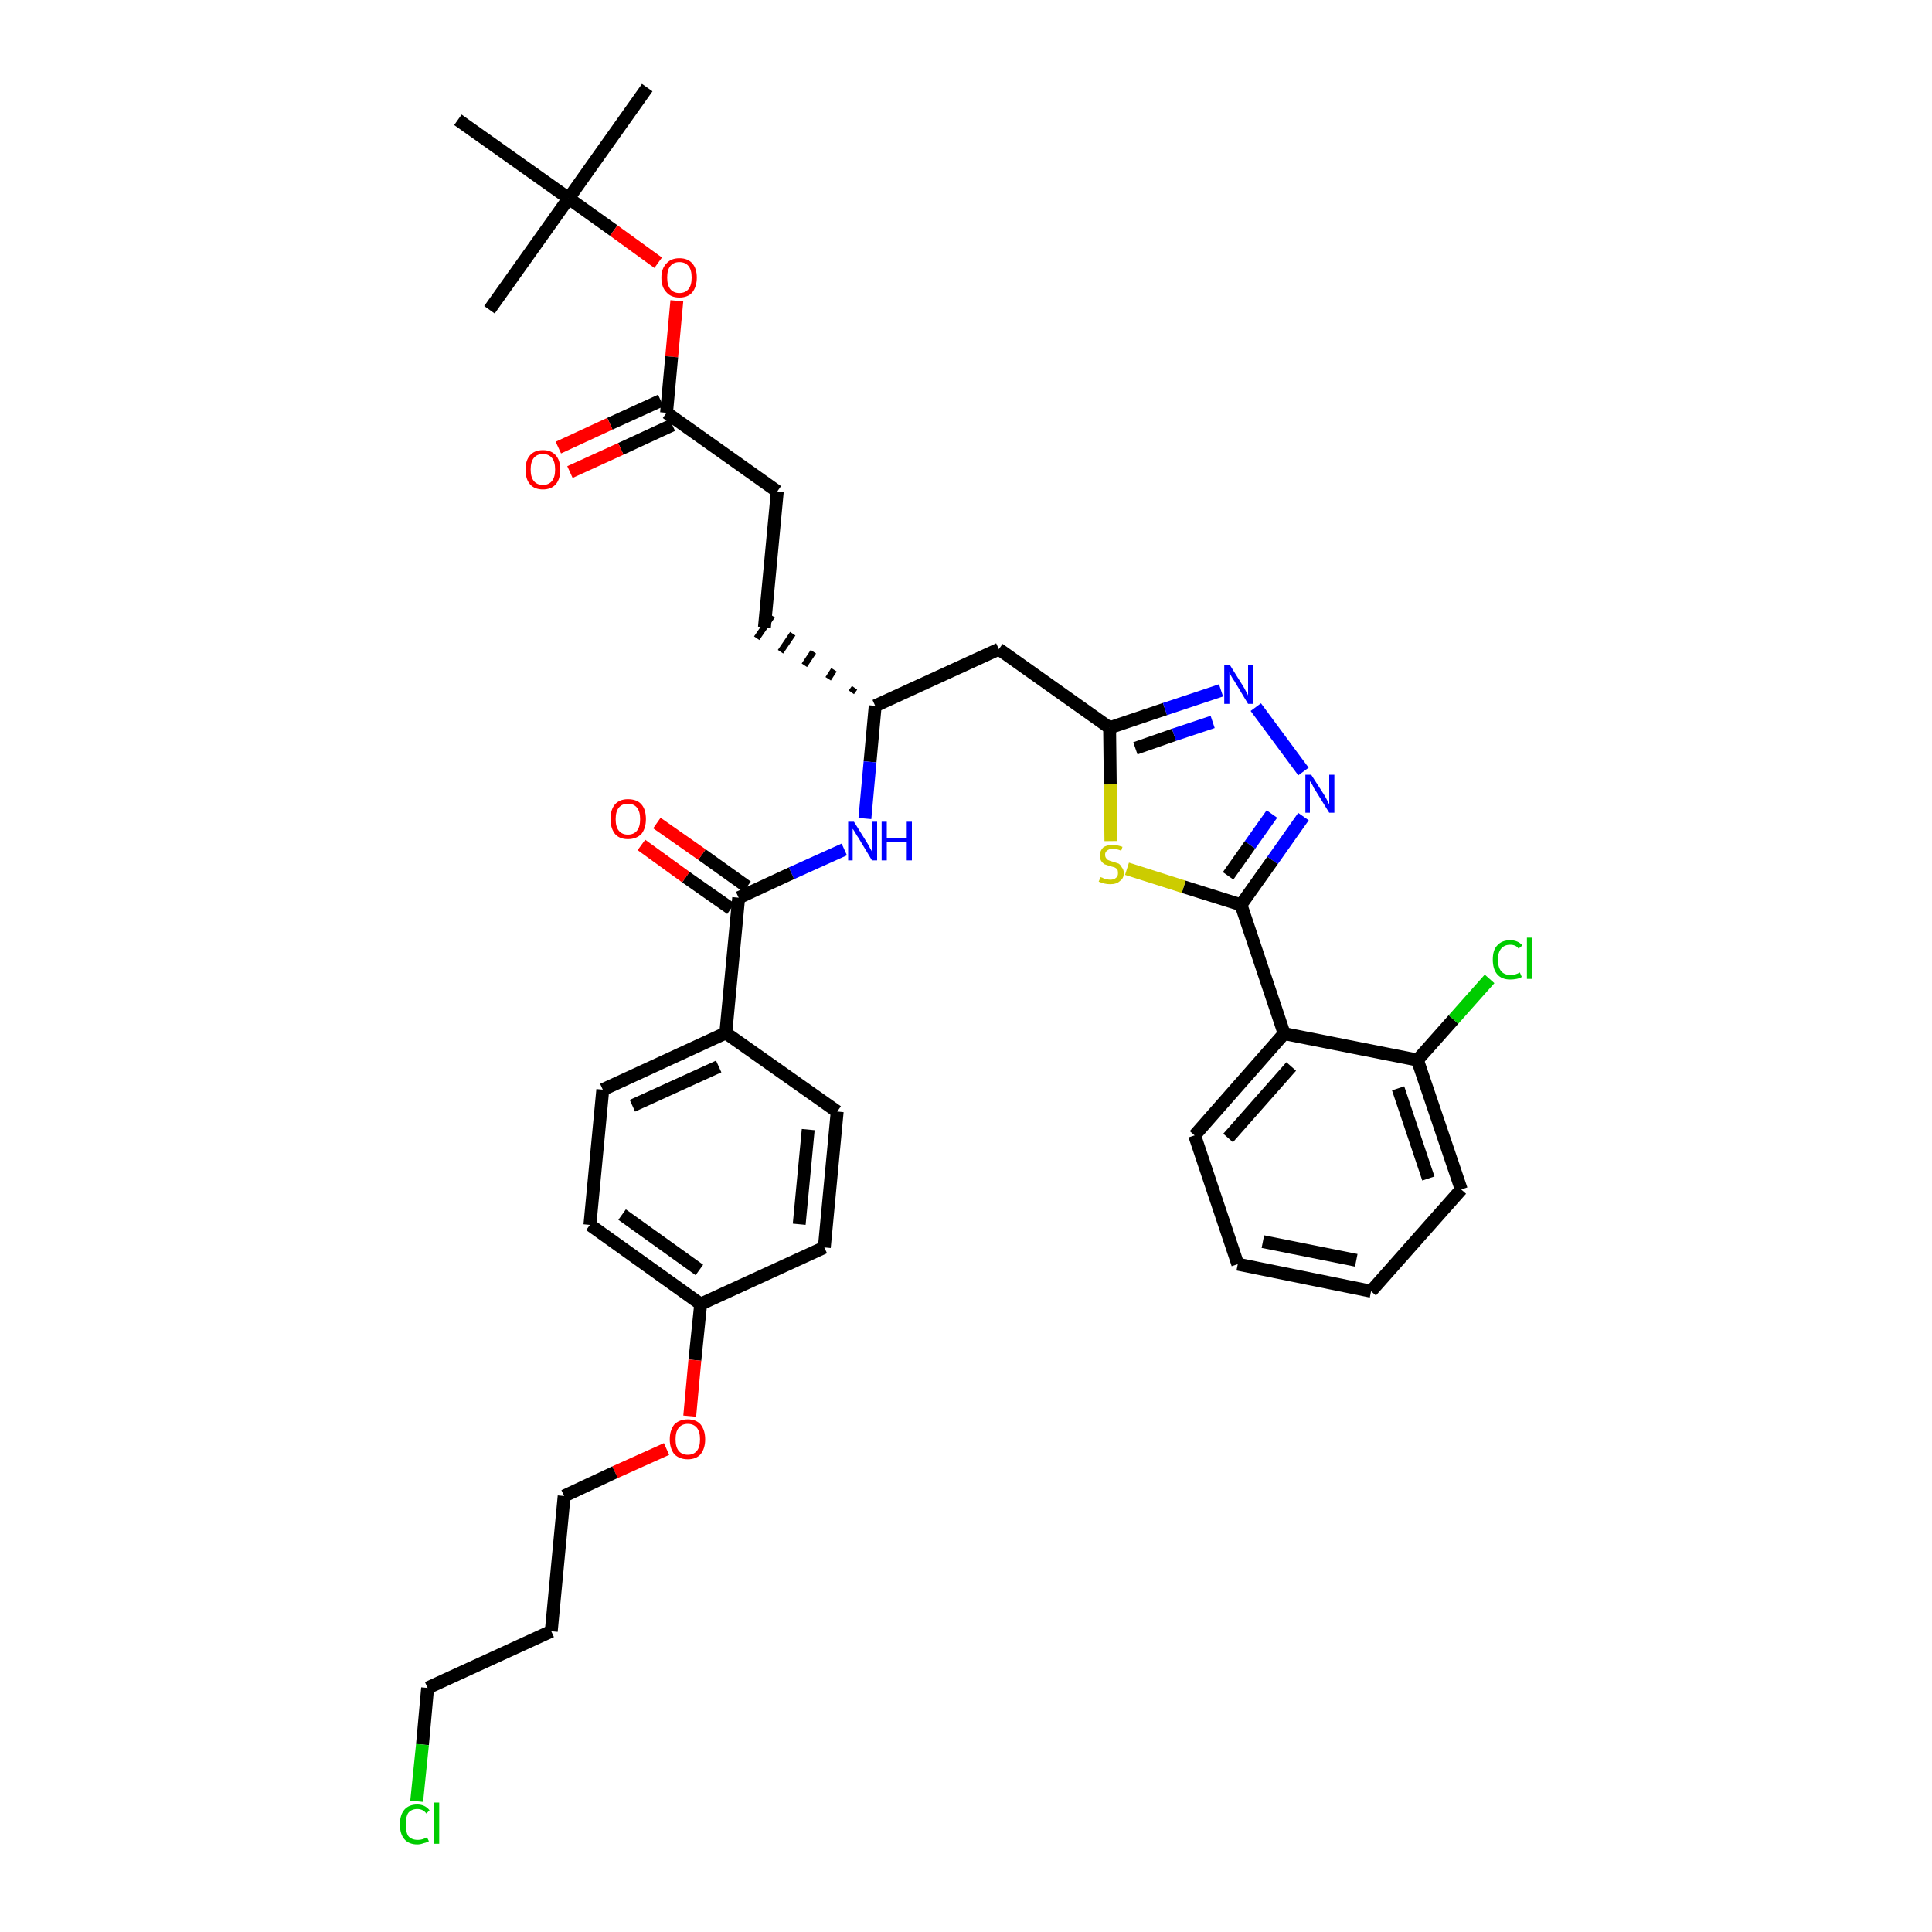 <?xml version='1.0' encoding='iso-8859-1'?>
<svg version='1.1' baseProfile='full'
              xmlns='http://www.w3.org/2000/svg'
                      xmlns:rdkit='http://www.rdkit.org/xml'
                      xmlns:xlink='http://www.w3.org/1999/xlink'
                  xml:space='preserve'
width='300px' height='300px' viewBox='0 0 300 300'>
<!-- END OF HEADER -->
<path class='bond-0 atom-0 atom-1' d='M 100.5,13.6 L 88.3,30.8' style='fill:none;fill-rule:evenodd;stroke:#000000;stroke-width:2.0px;stroke-linecap:butt;stroke-linejoin:miter;stroke-opacity:1' />
<path class='bond-1 atom-1 atom-2' d='M 88.3,30.8 L 76.0,48.1' style='fill:none;fill-rule:evenodd;stroke:#000000;stroke-width:2.0px;stroke-linecap:butt;stroke-linejoin:miter;stroke-opacity:1' />
<path class='bond-2 atom-1 atom-3' d='M 88.3,30.8 L 71.1,18.6' style='fill:none;fill-rule:evenodd;stroke:#000000;stroke-width:2.0px;stroke-linecap:butt;stroke-linejoin:miter;stroke-opacity:1' />
<path class='bond-3 atom-1 atom-4' d='M 88.3,30.8 L 95.3,35.8' style='fill:none;fill-rule:evenodd;stroke:#000000;stroke-width:2.0px;stroke-linecap:butt;stroke-linejoin:miter;stroke-opacity:1' />
<path class='bond-3 atom-1 atom-4' d='M 95.3,35.8 L 102.2,40.8' style='fill:none;fill-rule:evenodd;stroke:#FF0000;stroke-width:2.0px;stroke-linecap:butt;stroke-linejoin:miter;stroke-opacity:1' />
<path class='bond-4 atom-4 atom-5' d='M 105.1,46.7 L 104.3,55.4' style='fill:none;fill-rule:evenodd;stroke:#FF0000;stroke-width:2.0px;stroke-linecap:butt;stroke-linejoin:miter;stroke-opacity:1' />
<path class='bond-4 atom-4 atom-5' d='M 104.3,55.4 L 103.5,64.1' style='fill:none;fill-rule:evenodd;stroke:#000000;stroke-width:2.0px;stroke-linecap:butt;stroke-linejoin:miter;stroke-opacity:1' />
<path class='bond-5 atom-5 atom-6' d='M 102.6,62.2 L 94.7,65.8' style='fill:none;fill-rule:evenodd;stroke:#000000;stroke-width:2.0px;stroke-linecap:butt;stroke-linejoin:miter;stroke-opacity:1' />
<path class='bond-5 atom-5 atom-6' d='M 94.7,65.8 L 86.7,69.5' style='fill:none;fill-rule:evenodd;stroke:#FF0000;stroke-width:2.0px;stroke-linecap:butt;stroke-linejoin:miter;stroke-opacity:1' />
<path class='bond-5 atom-5 atom-6' d='M 104.4,66.0 L 96.4,69.7' style='fill:none;fill-rule:evenodd;stroke:#000000;stroke-width:2.0px;stroke-linecap:butt;stroke-linejoin:miter;stroke-opacity:1' />
<path class='bond-5 atom-5 atom-6' d='M 96.4,69.7 L 88.5,73.3' style='fill:none;fill-rule:evenodd;stroke:#FF0000;stroke-width:2.0px;stroke-linecap:butt;stroke-linejoin:miter;stroke-opacity:1' />
<path class='bond-6 atom-5 atom-7' d='M 103.5,64.1 L 120.7,76.3' style='fill:none;fill-rule:evenodd;stroke:#000000;stroke-width:2.0px;stroke-linecap:butt;stroke-linejoin:miter;stroke-opacity:1' />
<path class='bond-7 atom-7 atom-8' d='M 120.7,76.3 L 118.7,97.4' style='fill:none;fill-rule:evenodd;stroke:#000000;stroke-width:2.0px;stroke-linecap:butt;stroke-linejoin:miter;stroke-opacity:1' />
<path class='bond-8 atom-9 atom-8' d='M 132.7,106.8 L 132.2,107.5' style='fill:none;fill-rule:evenodd;stroke:#000000;stroke-width:1.0px;stroke-linecap:butt;stroke-linejoin:miter;stroke-opacity:1' />
<path class='bond-8 atom-9 atom-8' d='M 129.5,104.0 L 128.6,105.4' style='fill:none;fill-rule:evenodd;stroke:#000000;stroke-width:1.0px;stroke-linecap:butt;stroke-linejoin:miter;stroke-opacity:1' />
<path class='bond-8 atom-9 atom-8' d='M 126.3,101.2 L 124.9,103.3' style='fill:none;fill-rule:evenodd;stroke:#000000;stroke-width:1.0px;stroke-linecap:butt;stroke-linejoin:miter;stroke-opacity:1' />
<path class='bond-8 atom-9 atom-8' d='M 123.1,98.4 L 121.2,101.2' style='fill:none;fill-rule:evenodd;stroke:#000000;stroke-width:1.0px;stroke-linecap:butt;stroke-linejoin:miter;stroke-opacity:1' />
<path class='bond-8 atom-9 atom-8' d='M 119.9,95.6 L 117.5,99.1' style='fill:none;fill-rule:evenodd;stroke:#000000;stroke-width:1.0px;stroke-linecap:butt;stroke-linejoin:miter;stroke-opacity:1' />
<path class='bond-9 atom-9 atom-10' d='M 135.9,109.6 L 155.1,100.8' style='fill:none;fill-rule:evenodd;stroke:#000000;stroke-width:2.0px;stroke-linecap:butt;stroke-linejoin:miter;stroke-opacity:1' />
<path class='bond-22 atom-9 atom-23' d='M 135.9,109.6 L 135.1,118.3' style='fill:none;fill-rule:evenodd;stroke:#000000;stroke-width:2.0px;stroke-linecap:butt;stroke-linejoin:miter;stroke-opacity:1' />
<path class='bond-22 atom-9 atom-23' d='M 135.1,118.3 L 134.3,127.1' style='fill:none;fill-rule:evenodd;stroke:#0000FF;stroke-width:2.0px;stroke-linecap:butt;stroke-linejoin:miter;stroke-opacity:1' />
<path class='bond-10 atom-10 atom-11' d='M 155.1,100.8 L 172.3,113.0' style='fill:none;fill-rule:evenodd;stroke:#000000;stroke-width:2.0px;stroke-linecap:butt;stroke-linejoin:miter;stroke-opacity:1' />
<path class='bond-11 atom-11 atom-12' d='M 172.3,113.0 L 180.9,110.1' style='fill:none;fill-rule:evenodd;stroke:#000000;stroke-width:2.0px;stroke-linecap:butt;stroke-linejoin:miter;stroke-opacity:1' />
<path class='bond-11 atom-11 atom-12' d='M 180.9,110.1 L 189.6,107.2' style='fill:none;fill-rule:evenodd;stroke:#0000FF;stroke-width:2.0px;stroke-linecap:butt;stroke-linejoin:miter;stroke-opacity:1' />
<path class='bond-11 atom-11 atom-12' d='M 176.3,116.2 L 182.3,114.1' style='fill:none;fill-rule:evenodd;stroke:#000000;stroke-width:2.0px;stroke-linecap:butt;stroke-linejoin:miter;stroke-opacity:1' />
<path class='bond-11 atom-11 atom-12' d='M 182.3,114.1 L 188.3,112.1' style='fill:none;fill-rule:evenodd;stroke:#0000FF;stroke-width:2.0px;stroke-linecap:butt;stroke-linejoin:miter;stroke-opacity:1' />
<path class='bond-36 atom-22 atom-11' d='M 172.5,130.6 L 172.4,121.8' style='fill:none;fill-rule:evenodd;stroke:#CCCC00;stroke-width:2.0px;stroke-linecap:butt;stroke-linejoin:miter;stroke-opacity:1' />
<path class='bond-36 atom-22 atom-11' d='M 172.4,121.8 L 172.3,113.0' style='fill:none;fill-rule:evenodd;stroke:#000000;stroke-width:2.0px;stroke-linecap:butt;stroke-linejoin:miter;stroke-opacity:1' />
<path class='bond-12 atom-12 atom-13' d='M 195.0,109.8 L 202.4,119.8' style='fill:none;fill-rule:evenodd;stroke:#0000FF;stroke-width:2.0px;stroke-linecap:butt;stroke-linejoin:miter;stroke-opacity:1' />
<path class='bond-13 atom-13 atom-14' d='M 202.4,126.8 L 197.6,133.6' style='fill:none;fill-rule:evenodd;stroke:#0000FF;stroke-width:2.0px;stroke-linecap:butt;stroke-linejoin:miter;stroke-opacity:1' />
<path class='bond-13 atom-13 atom-14' d='M 197.6,133.6 L 192.7,140.5' style='fill:none;fill-rule:evenodd;stroke:#000000;stroke-width:2.0px;stroke-linecap:butt;stroke-linejoin:miter;stroke-opacity:1' />
<path class='bond-13 atom-13 atom-14' d='M 197.5,126.4 L 194.1,131.2' style='fill:none;fill-rule:evenodd;stroke:#0000FF;stroke-width:2.0px;stroke-linecap:butt;stroke-linejoin:miter;stroke-opacity:1' />
<path class='bond-13 atom-13 atom-14' d='M 194.1,131.2 L 190.7,136.0' style='fill:none;fill-rule:evenodd;stroke:#000000;stroke-width:2.0px;stroke-linecap:butt;stroke-linejoin:miter;stroke-opacity:1' />
<path class='bond-14 atom-14 atom-15' d='M 192.7,140.5 L 199.4,160.5' style='fill:none;fill-rule:evenodd;stroke:#000000;stroke-width:2.0px;stroke-linecap:butt;stroke-linejoin:miter;stroke-opacity:1' />
<path class='bond-21 atom-14 atom-22' d='M 192.7,140.5 L 183.8,137.7' style='fill:none;fill-rule:evenodd;stroke:#000000;stroke-width:2.0px;stroke-linecap:butt;stroke-linejoin:miter;stroke-opacity:1' />
<path class='bond-21 atom-14 atom-22' d='M 183.8,137.7 L 175.0,134.9' style='fill:none;fill-rule:evenodd;stroke:#CCCC00;stroke-width:2.0px;stroke-linecap:butt;stroke-linejoin:miter;stroke-opacity:1' />
<path class='bond-15 atom-15 atom-16' d='M 199.4,160.5 L 185.5,176.3' style='fill:none;fill-rule:evenodd;stroke:#000000;stroke-width:2.0px;stroke-linecap:butt;stroke-linejoin:miter;stroke-opacity:1' />
<path class='bond-15 atom-15 atom-16' d='M 200.5,165.6 L 190.7,176.7' style='fill:none;fill-rule:evenodd;stroke:#000000;stroke-width:2.0px;stroke-linecap:butt;stroke-linejoin:miter;stroke-opacity:1' />
<path class='bond-38 atom-20 atom-15' d='M 220.1,164.6 L 199.4,160.5' style='fill:none;fill-rule:evenodd;stroke:#000000;stroke-width:2.0px;stroke-linecap:butt;stroke-linejoin:miter;stroke-opacity:1' />
<path class='bond-16 atom-16 atom-17' d='M 185.5,176.3 L 192.2,196.3' style='fill:none;fill-rule:evenodd;stroke:#000000;stroke-width:2.0px;stroke-linecap:butt;stroke-linejoin:miter;stroke-opacity:1' />
<path class='bond-17 atom-17 atom-18' d='M 192.2,196.3 L 212.9,200.5' style='fill:none;fill-rule:evenodd;stroke:#000000;stroke-width:2.0px;stroke-linecap:butt;stroke-linejoin:miter;stroke-opacity:1' />
<path class='bond-17 atom-17 atom-18' d='M 196.1,192.8 L 210.6,195.7' style='fill:none;fill-rule:evenodd;stroke:#000000;stroke-width:2.0px;stroke-linecap:butt;stroke-linejoin:miter;stroke-opacity:1' />
<path class='bond-18 atom-18 atom-19' d='M 212.9,200.5 L 226.9,184.7' style='fill:none;fill-rule:evenodd;stroke:#000000;stroke-width:2.0px;stroke-linecap:butt;stroke-linejoin:miter;stroke-opacity:1' />
<path class='bond-19 atom-19 atom-20' d='M 226.9,184.7 L 220.1,164.6' style='fill:none;fill-rule:evenodd;stroke:#000000;stroke-width:2.0px;stroke-linecap:butt;stroke-linejoin:miter;stroke-opacity:1' />
<path class='bond-19 atom-19 atom-20' d='M 221.8,183.0 L 217.1,169.0' style='fill:none;fill-rule:evenodd;stroke:#000000;stroke-width:2.0px;stroke-linecap:butt;stroke-linejoin:miter;stroke-opacity:1' />
<path class='bond-20 atom-20 atom-21' d='M 220.1,164.6 L 225.7,158.3' style='fill:none;fill-rule:evenodd;stroke:#000000;stroke-width:2.0px;stroke-linecap:butt;stroke-linejoin:miter;stroke-opacity:1' />
<path class='bond-20 atom-20 atom-21' d='M 225.7,158.3 L 231.3,152.0' style='fill:none;fill-rule:evenodd;stroke:#00CC00;stroke-width:2.0px;stroke-linecap:butt;stroke-linejoin:miter;stroke-opacity:1' />
<path class='bond-23 atom-23 atom-24' d='M 131.1,131.9 L 122.9,135.6' style='fill:none;fill-rule:evenodd;stroke:#0000FF;stroke-width:2.0px;stroke-linecap:butt;stroke-linejoin:miter;stroke-opacity:1' />
<path class='bond-23 atom-23 atom-24' d='M 122.9,135.6 L 114.7,139.4' style='fill:none;fill-rule:evenodd;stroke:#000000;stroke-width:2.0px;stroke-linecap:butt;stroke-linejoin:miter;stroke-opacity:1' />
<path class='bond-24 atom-24 atom-25' d='M 116.0,137.7 L 109.0,132.7' style='fill:none;fill-rule:evenodd;stroke:#000000;stroke-width:2.0px;stroke-linecap:butt;stroke-linejoin:miter;stroke-opacity:1' />
<path class='bond-24 atom-24 atom-25' d='M 109.0,132.7 L 102.0,127.8' style='fill:none;fill-rule:evenodd;stroke:#FF0000;stroke-width:2.0px;stroke-linecap:butt;stroke-linejoin:miter;stroke-opacity:1' />
<path class='bond-24 atom-24 atom-25' d='M 113.5,141.1 L 106.5,136.2' style='fill:none;fill-rule:evenodd;stroke:#000000;stroke-width:2.0px;stroke-linecap:butt;stroke-linejoin:miter;stroke-opacity:1' />
<path class='bond-24 atom-24 atom-25' d='M 106.5,136.2 L 99.6,131.2' style='fill:none;fill-rule:evenodd;stroke:#FF0000;stroke-width:2.0px;stroke-linecap:butt;stroke-linejoin:miter;stroke-opacity:1' />
<path class='bond-25 atom-24 atom-26' d='M 114.7,139.4 L 112.7,160.4' style='fill:none;fill-rule:evenodd;stroke:#000000;stroke-width:2.0px;stroke-linecap:butt;stroke-linejoin:miter;stroke-opacity:1' />
<path class='bond-26 atom-26 atom-27' d='M 112.7,160.4 L 93.6,169.2' style='fill:none;fill-rule:evenodd;stroke:#000000;stroke-width:2.0px;stroke-linecap:butt;stroke-linejoin:miter;stroke-opacity:1' />
<path class='bond-26 atom-26 atom-27' d='M 111.6,165.6 L 98.2,171.7' style='fill:none;fill-rule:evenodd;stroke:#000000;stroke-width:2.0px;stroke-linecap:butt;stroke-linejoin:miter;stroke-opacity:1' />
<path class='bond-37 atom-36 atom-26' d='M 130.0,172.6 L 112.7,160.4' style='fill:none;fill-rule:evenodd;stroke:#000000;stroke-width:2.0px;stroke-linecap:butt;stroke-linejoin:miter;stroke-opacity:1' />
<path class='bond-27 atom-27 atom-28' d='M 93.6,169.2 L 91.6,190.2' style='fill:none;fill-rule:evenodd;stroke:#000000;stroke-width:2.0px;stroke-linecap:butt;stroke-linejoin:miter;stroke-opacity:1' />
<path class='bond-28 atom-28 atom-29' d='M 91.6,190.2 L 108.8,202.5' style='fill:none;fill-rule:evenodd;stroke:#000000;stroke-width:2.0px;stroke-linecap:butt;stroke-linejoin:miter;stroke-opacity:1' />
<path class='bond-28 atom-28 atom-29' d='M 96.6,188.6 L 108.6,197.2' style='fill:none;fill-rule:evenodd;stroke:#000000;stroke-width:2.0px;stroke-linecap:butt;stroke-linejoin:miter;stroke-opacity:1' />
<path class='bond-29 atom-29 atom-30' d='M 108.8,202.5 L 107.9,211.2' style='fill:none;fill-rule:evenodd;stroke:#000000;stroke-width:2.0px;stroke-linecap:butt;stroke-linejoin:miter;stroke-opacity:1' />
<path class='bond-29 atom-29 atom-30' d='M 107.9,211.2 L 107.1,219.9' style='fill:none;fill-rule:evenodd;stroke:#FF0000;stroke-width:2.0px;stroke-linecap:butt;stroke-linejoin:miter;stroke-opacity:1' />
<path class='bond-34 atom-29 atom-35' d='M 108.8,202.5 L 128.0,193.7' style='fill:none;fill-rule:evenodd;stroke:#000000;stroke-width:2.0px;stroke-linecap:butt;stroke-linejoin:miter;stroke-opacity:1' />
<path class='bond-30 atom-30 atom-31' d='M 103.5,225.0 L 95.5,228.6' style='fill:none;fill-rule:evenodd;stroke:#FF0000;stroke-width:2.0px;stroke-linecap:butt;stroke-linejoin:miter;stroke-opacity:1' />
<path class='bond-30 atom-30 atom-31' d='M 95.5,228.6 L 87.6,232.3' style='fill:none;fill-rule:evenodd;stroke:#000000;stroke-width:2.0px;stroke-linecap:butt;stroke-linejoin:miter;stroke-opacity:1' />
<path class='bond-31 atom-31 atom-32' d='M 87.6,232.3 L 85.6,253.3' style='fill:none;fill-rule:evenodd;stroke:#000000;stroke-width:2.0px;stroke-linecap:butt;stroke-linejoin:miter;stroke-opacity:1' />
<path class='bond-32 atom-32 atom-33' d='M 85.6,253.3 L 66.4,262.1' style='fill:none;fill-rule:evenodd;stroke:#000000;stroke-width:2.0px;stroke-linecap:butt;stroke-linejoin:miter;stroke-opacity:1' />
<path class='bond-33 atom-33 atom-34' d='M 66.4,262.1 L 65.6,270.9' style='fill:none;fill-rule:evenodd;stroke:#000000;stroke-width:2.0px;stroke-linecap:butt;stroke-linejoin:miter;stroke-opacity:1' />
<path class='bond-33 atom-33 atom-34' d='M 65.6,270.9 L 64.7,279.7' style='fill:none;fill-rule:evenodd;stroke:#00CC00;stroke-width:2.0px;stroke-linecap:butt;stroke-linejoin:miter;stroke-opacity:1' />
<path class='bond-35 atom-35 atom-36' d='M 128.0,193.7 L 130.0,172.6' style='fill:none;fill-rule:evenodd;stroke:#000000;stroke-width:2.0px;stroke-linecap:butt;stroke-linejoin:miter;stroke-opacity:1' />
<path class='bond-35 atom-35 atom-36' d='M 124.1,190.1 L 125.5,175.4' style='fill:none;fill-rule:evenodd;stroke:#000000;stroke-width:2.0px;stroke-linecap:butt;stroke-linejoin:miter;stroke-opacity:1' />
<path  class='atom-4' d='M 102.7 43.1
Q 102.7 41.7, 103.5 40.9
Q 104.2 40.1, 105.5 40.1
Q 106.8 40.1, 107.5 40.9
Q 108.2 41.7, 108.2 43.1
Q 108.2 44.5, 107.5 45.4
Q 106.8 46.2, 105.5 46.2
Q 104.2 46.2, 103.5 45.4
Q 102.7 44.6, 102.7 43.1
M 105.5 45.5
Q 106.4 45.5, 106.9 44.9
Q 107.4 44.3, 107.4 43.1
Q 107.4 41.9, 106.9 41.3
Q 106.4 40.7, 105.5 40.7
Q 104.6 40.7, 104.1 41.3
Q 103.6 41.9, 103.6 43.1
Q 103.6 44.3, 104.1 44.9
Q 104.6 45.5, 105.5 45.5
' fill='#FF0000'/>
<path  class='atom-6' d='M 81.6 72.9
Q 81.6 71.5, 82.3 70.7
Q 83.0 69.9, 84.3 69.9
Q 85.6 69.9, 86.3 70.7
Q 87.0 71.5, 87.0 72.9
Q 87.0 74.4, 86.3 75.2
Q 85.6 76.0, 84.3 76.0
Q 83.0 76.0, 82.3 75.2
Q 81.6 74.4, 81.6 72.9
M 84.3 75.3
Q 85.2 75.3, 85.7 74.7
Q 86.2 74.1, 86.2 72.9
Q 86.2 71.7, 85.7 71.1
Q 85.2 70.5, 84.3 70.5
Q 83.4 70.5, 82.9 71.1
Q 82.4 71.7, 82.4 72.9
Q 82.4 74.1, 82.9 74.7
Q 83.4 75.3, 84.3 75.3
' fill='#FF0000'/>
<path  class='atom-12' d='M 191.0 103.3
L 193.0 106.5
Q 193.2 106.8, 193.5 107.4
Q 193.8 107.9, 193.8 108.0
L 193.8 103.3
L 194.6 103.3
L 194.6 109.3
L 193.8 109.3
L 191.7 105.8
Q 191.4 105.4, 191.2 105.0
Q 190.9 104.5, 190.9 104.3
L 190.9 109.3
L 190.1 109.3
L 190.1 103.3
L 191.0 103.3
' fill='#0000FF'/>
<path  class='atom-13' d='M 203.6 120.3
L 205.6 123.4
Q 205.8 123.7, 206.1 124.3
Q 206.4 124.9, 206.4 124.9
L 206.4 120.3
L 207.2 120.3
L 207.2 126.2
L 206.4 126.2
L 204.3 122.8
Q 204.0 122.4, 203.8 121.9
Q 203.5 121.4, 203.4 121.3
L 203.4 126.2
L 202.7 126.2
L 202.7 120.3
L 203.6 120.3
' fill='#0000FF'/>
<path  class='atom-21' d='M 231.8 149.0
Q 231.8 147.5, 232.5 146.8
Q 233.2 146.0, 234.5 146.0
Q 235.7 146.0, 236.4 146.8
L 235.8 147.3
Q 235.4 146.7, 234.5 146.7
Q 233.6 146.7, 233.1 147.3
Q 232.6 147.9, 232.6 149.0
Q 232.6 150.2, 233.1 150.8
Q 233.6 151.4, 234.6 151.4
Q 235.3 151.4, 236.0 151.0
L 236.3 151.7
Q 236.0 151.9, 235.5 152.0
Q 235.0 152.1, 234.5 152.1
Q 233.2 152.1, 232.5 151.3
Q 231.8 150.5, 231.8 149.0
' fill='#00CC00'/>
<path  class='atom-21' d='M 237.1 145.6
L 237.9 145.6
L 237.9 152.0
L 237.1 152.0
L 237.1 145.6
' fill='#00CC00'/>
<path  class='atom-22' d='M 170.9 136.2
Q 170.9 136.2, 171.2 136.3
Q 171.5 136.5, 171.8 136.5
Q 172.1 136.6, 172.4 136.6
Q 173.0 136.6, 173.3 136.3
Q 173.6 136.1, 173.6 135.6
Q 173.6 135.2, 173.5 135.0
Q 173.3 134.8, 173.1 134.7
Q 172.8 134.6, 172.4 134.5
Q 171.8 134.3, 171.5 134.2
Q 171.2 134.0, 171.0 133.7
Q 170.8 133.4, 170.8 132.8
Q 170.8 132.1, 171.3 131.6
Q 171.8 131.2, 172.8 131.2
Q 173.5 131.2, 174.3 131.5
L 174.1 132.1
Q 173.4 131.8, 172.8 131.8
Q 172.2 131.8, 171.9 132.1
Q 171.6 132.3, 171.6 132.7
Q 171.6 133.1, 171.8 133.3
Q 171.9 133.5, 172.2 133.6
Q 172.4 133.7, 172.8 133.8
Q 173.4 134.0, 173.7 134.1
Q 174.0 134.3, 174.2 134.7
Q 174.5 135.0, 174.5 135.6
Q 174.5 136.4, 173.9 136.8
Q 173.4 137.3, 172.4 137.3
Q 171.9 137.3, 171.5 137.2
Q 171.1 137.1, 170.6 136.9
L 170.9 136.2
' fill='#CCCC00'/>
<path  class='atom-23' d='M 132.6 127.6
L 134.6 130.8
Q 134.8 131.1, 135.1 131.7
Q 135.4 132.2, 135.4 132.3
L 135.4 127.6
L 136.2 127.6
L 136.2 133.6
L 135.4 133.6
L 133.3 130.1
Q 133.0 129.7, 132.8 129.3
Q 132.5 128.8, 132.4 128.7
L 132.4 133.6
L 131.7 133.6
L 131.7 127.6
L 132.6 127.6
' fill='#0000FF'/>
<path  class='atom-23' d='M 136.9 127.6
L 137.7 127.6
L 137.7 130.2
L 140.8 130.2
L 140.8 127.6
L 141.6 127.6
L 141.6 133.6
L 140.8 133.6
L 140.8 130.8
L 137.7 130.8
L 137.7 133.6
L 136.9 133.6
L 136.9 127.6
' fill='#0000FF'/>
<path  class='atom-25' d='M 94.8 127.2
Q 94.8 125.7, 95.5 124.9
Q 96.2 124.1, 97.5 124.1
Q 98.9 124.1, 99.6 124.9
Q 100.3 125.7, 100.3 127.2
Q 100.3 128.6, 99.6 129.5
Q 98.8 130.3, 97.5 130.3
Q 96.2 130.3, 95.5 129.5
Q 94.8 128.6, 94.8 127.2
M 97.5 129.6
Q 98.4 129.6, 98.9 129.0
Q 99.4 128.4, 99.4 127.2
Q 99.4 126.0, 98.9 125.4
Q 98.4 124.8, 97.5 124.8
Q 96.6 124.8, 96.1 125.4
Q 95.6 126.0, 95.6 127.2
Q 95.6 128.4, 96.1 129.0
Q 96.6 129.6, 97.5 129.6
' fill='#FF0000'/>
<path  class='atom-30' d='M 104.0 223.5
Q 104.0 222.1, 104.7 221.2
Q 105.5 220.4, 106.8 220.4
Q 108.1 220.4, 108.8 221.2
Q 109.5 222.1, 109.5 223.5
Q 109.5 224.9, 108.8 225.8
Q 108.1 226.6, 106.8 226.6
Q 105.5 226.6, 104.7 225.8
Q 104.0 224.9, 104.0 223.5
M 106.8 225.9
Q 107.7 225.9, 108.2 225.3
Q 108.7 224.7, 108.7 223.5
Q 108.7 222.3, 108.2 221.7
Q 107.7 221.1, 106.8 221.1
Q 105.9 221.1, 105.4 221.7
Q 104.9 222.3, 104.9 223.5
Q 104.9 224.7, 105.4 225.3
Q 105.9 225.9, 106.8 225.9
' fill='#FF0000'/>
<path  class='atom-34' d='M 62.1 283.3
Q 62.1 281.8, 62.8 281.0
Q 63.5 280.2, 64.8 280.2
Q 66.0 280.2, 66.7 281.1
L 66.2 281.6
Q 65.7 280.9, 64.8 280.9
Q 63.9 280.9, 63.4 281.5
Q 63.0 282.1, 63.0 283.3
Q 63.0 284.5, 63.4 285.1
Q 63.9 285.7, 64.9 285.7
Q 65.6 285.7, 66.3 285.3
L 66.6 285.9
Q 66.3 286.1, 65.8 286.2
Q 65.3 286.4, 64.8 286.4
Q 63.5 286.4, 62.8 285.6
Q 62.1 284.8, 62.1 283.3
' fill='#00CC00'/>
<path  class='atom-34' d='M 67.4 279.9
L 68.2 279.9
L 68.2 286.3
L 67.4 286.3
L 67.4 279.9
' fill='#00CC00'/>
</svg>
